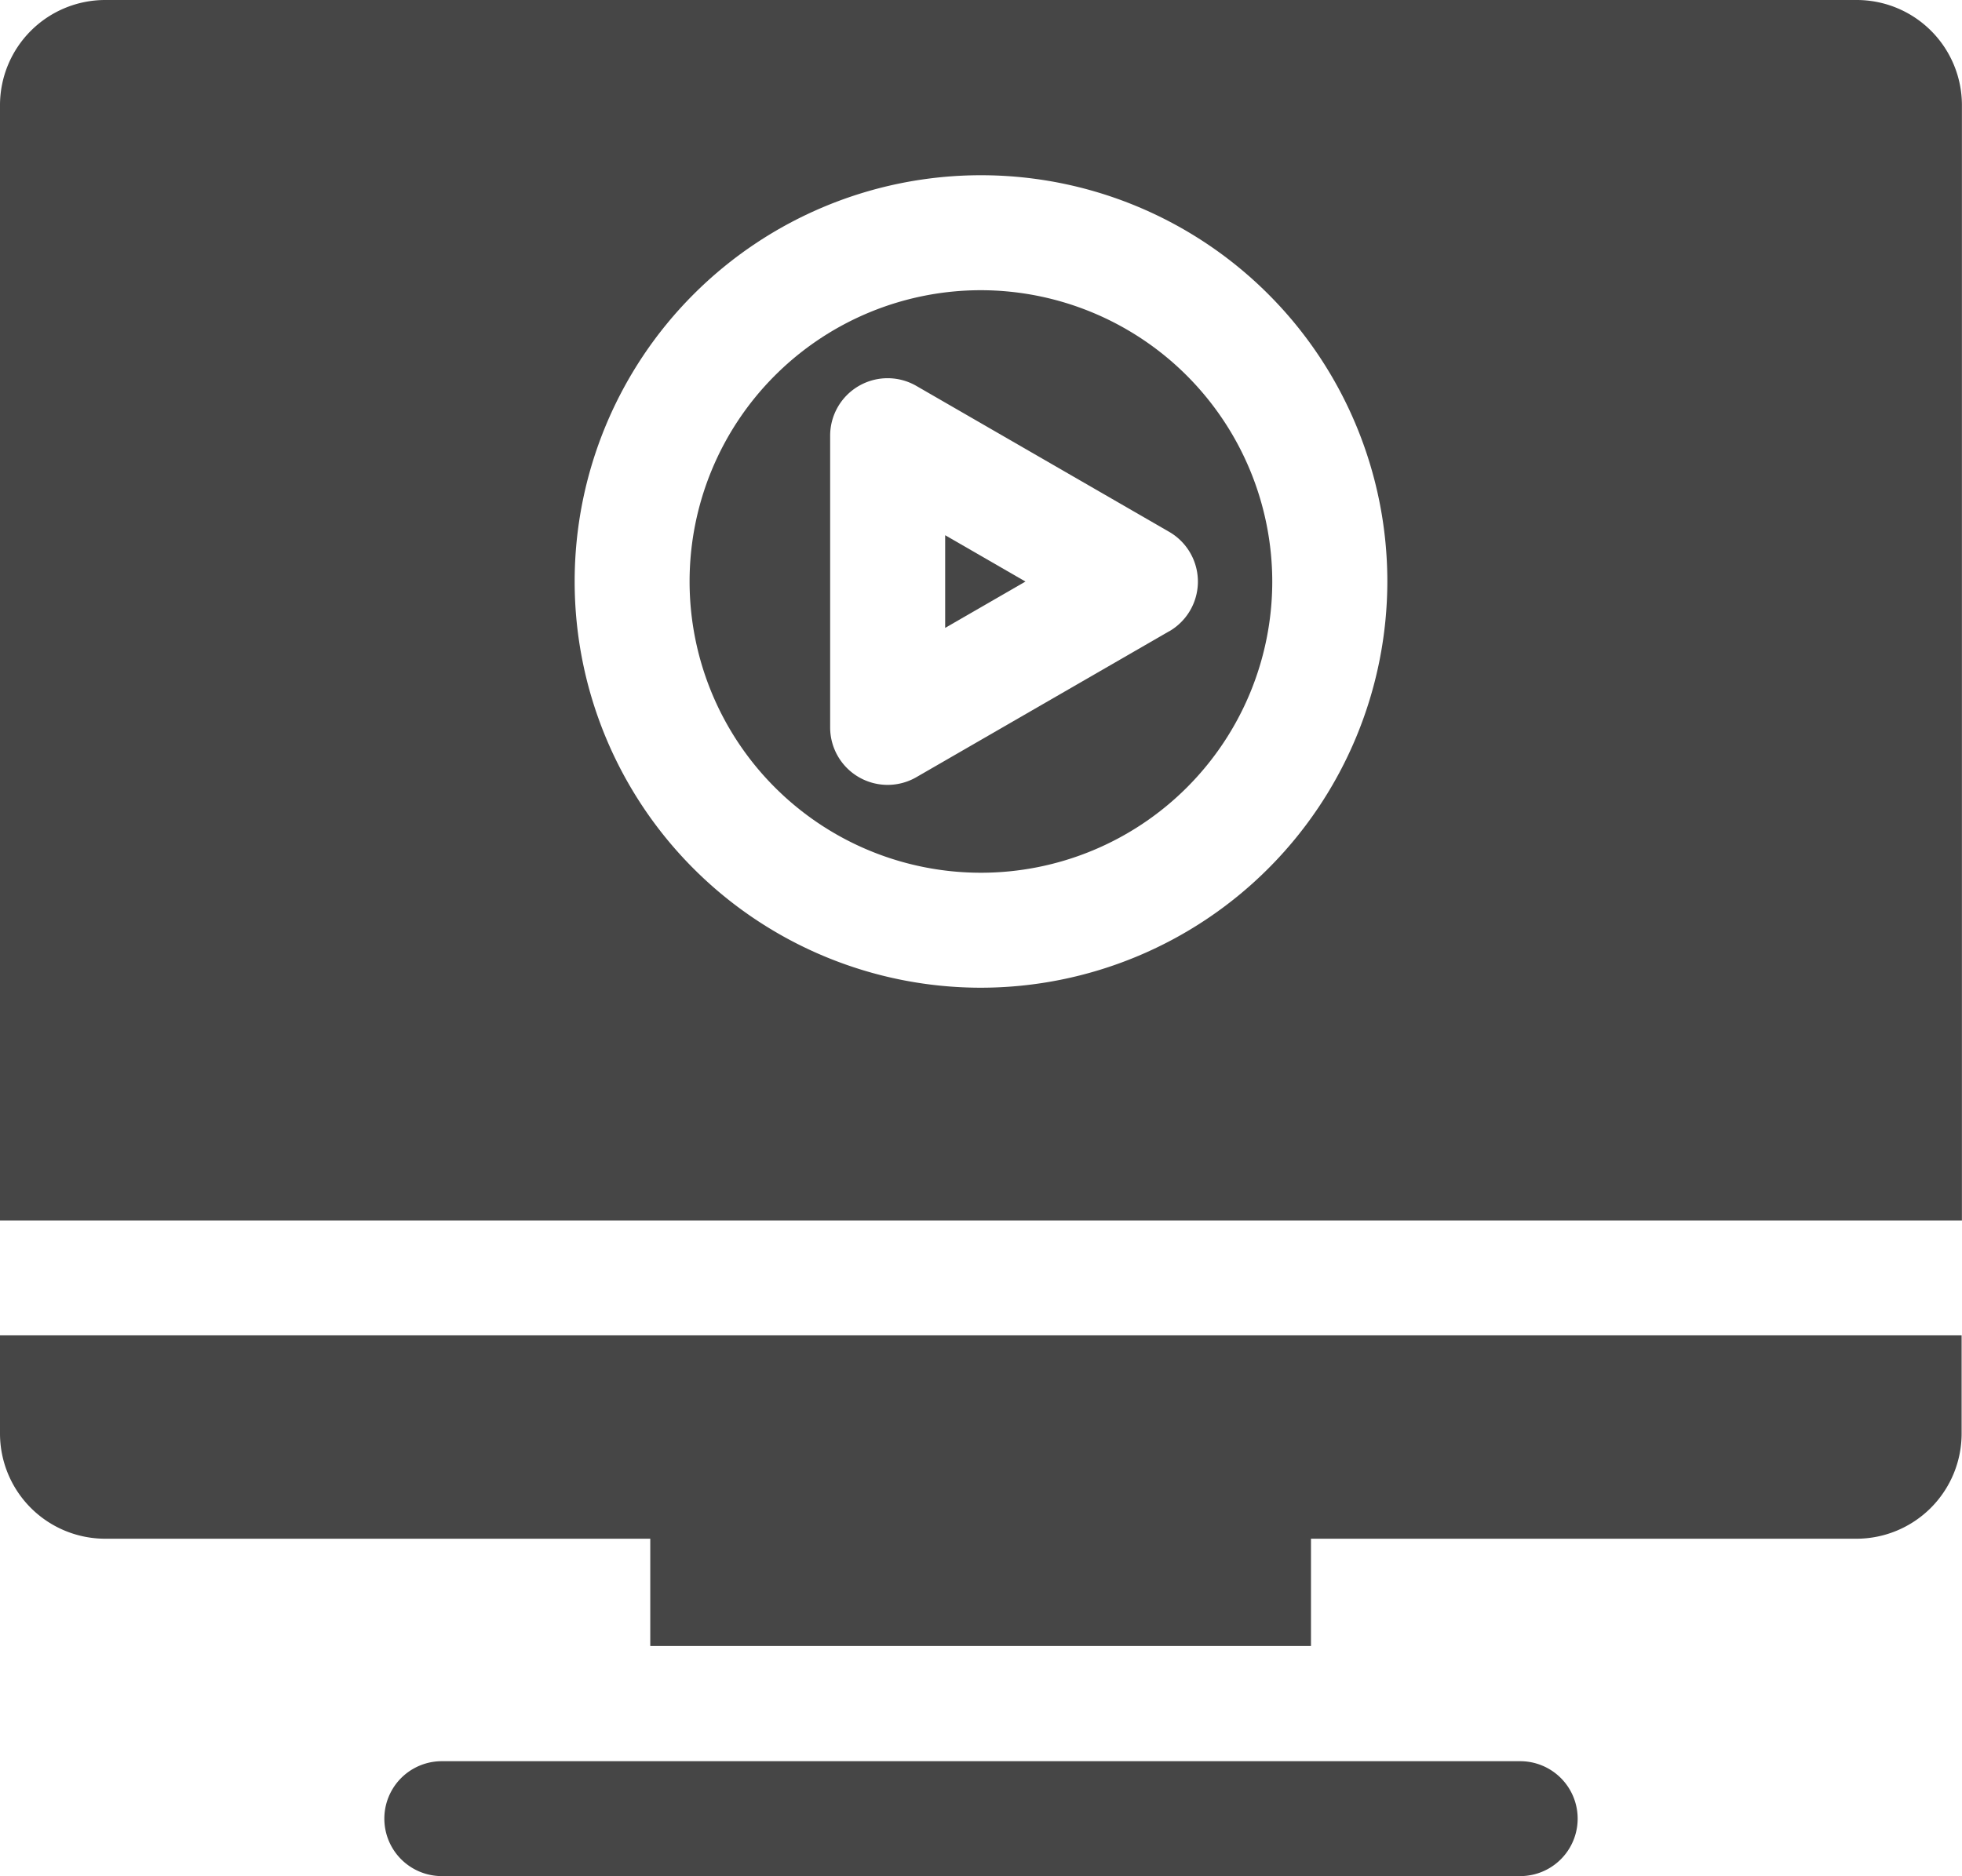 <svg xmlns="http://www.w3.org/2000/svg" width="25.948" height="24.818" viewBox="0 0 25.948 24.818">
  <g id="Lessons" transform="translate(0 -11.144)">
    <path id="Path_28424" data-name="Path 28424" d="M101.051,470.856a.76.76,0,1,0,0,1.52h14.262a.76.76,0,1,0,0-1.52Z" transform="translate(-95.208 -436.414)" fill="#464646"/>
    <path id="Path_28425" data-name="Path 28425" d="M0,359.716v1.3a1.392,1.392,0,0,0,1.39,1.39H8.6v1.419h8.738v-1.419h7.215a1.392,1.392,0,0,0,1.39-1.39v-1.3Z" transform="translate(0 -330.907)" fill="#464646"/>
    <path id="Path_28426" data-name="Path 28426" d="M24.557,11.144H1.39A1.392,1.392,0,0,0,0,12.534V27.289H25.947V12.534a1.392,1.392,0,0,0-1.39-1.39ZM12.974,24.21a5.374,5.374,0,1,1,5.374-5.374A5.38,5.38,0,0,1,12.974,24.21Z" transform="translate(0 0)" fill="#464646"/>
    <path id="Path_28427" data-name="Path 28427" d="M183.816,86.893a3.853,3.853,0,1,0,3.853,3.853A3.858,3.858,0,0,0,183.816,86.893Zm2.489,4.512-3.343,1.93a.76.76,0,0,1-1.14-.658v-3.86a.76.76,0,0,1,1.14-.658l3.343,1.93a.76.76,0,0,1,0,1.317Z" transform="translate(-170.843 -71.91)" fill="#464646"/>
    <path id="Path_28428" data-name="Path 28428" d="M246.649,152.053l1.062-.613-1.062-.613Z" transform="translate(-234.149 -132.603)" fill="#464646"/>
  </g>
</svg>
